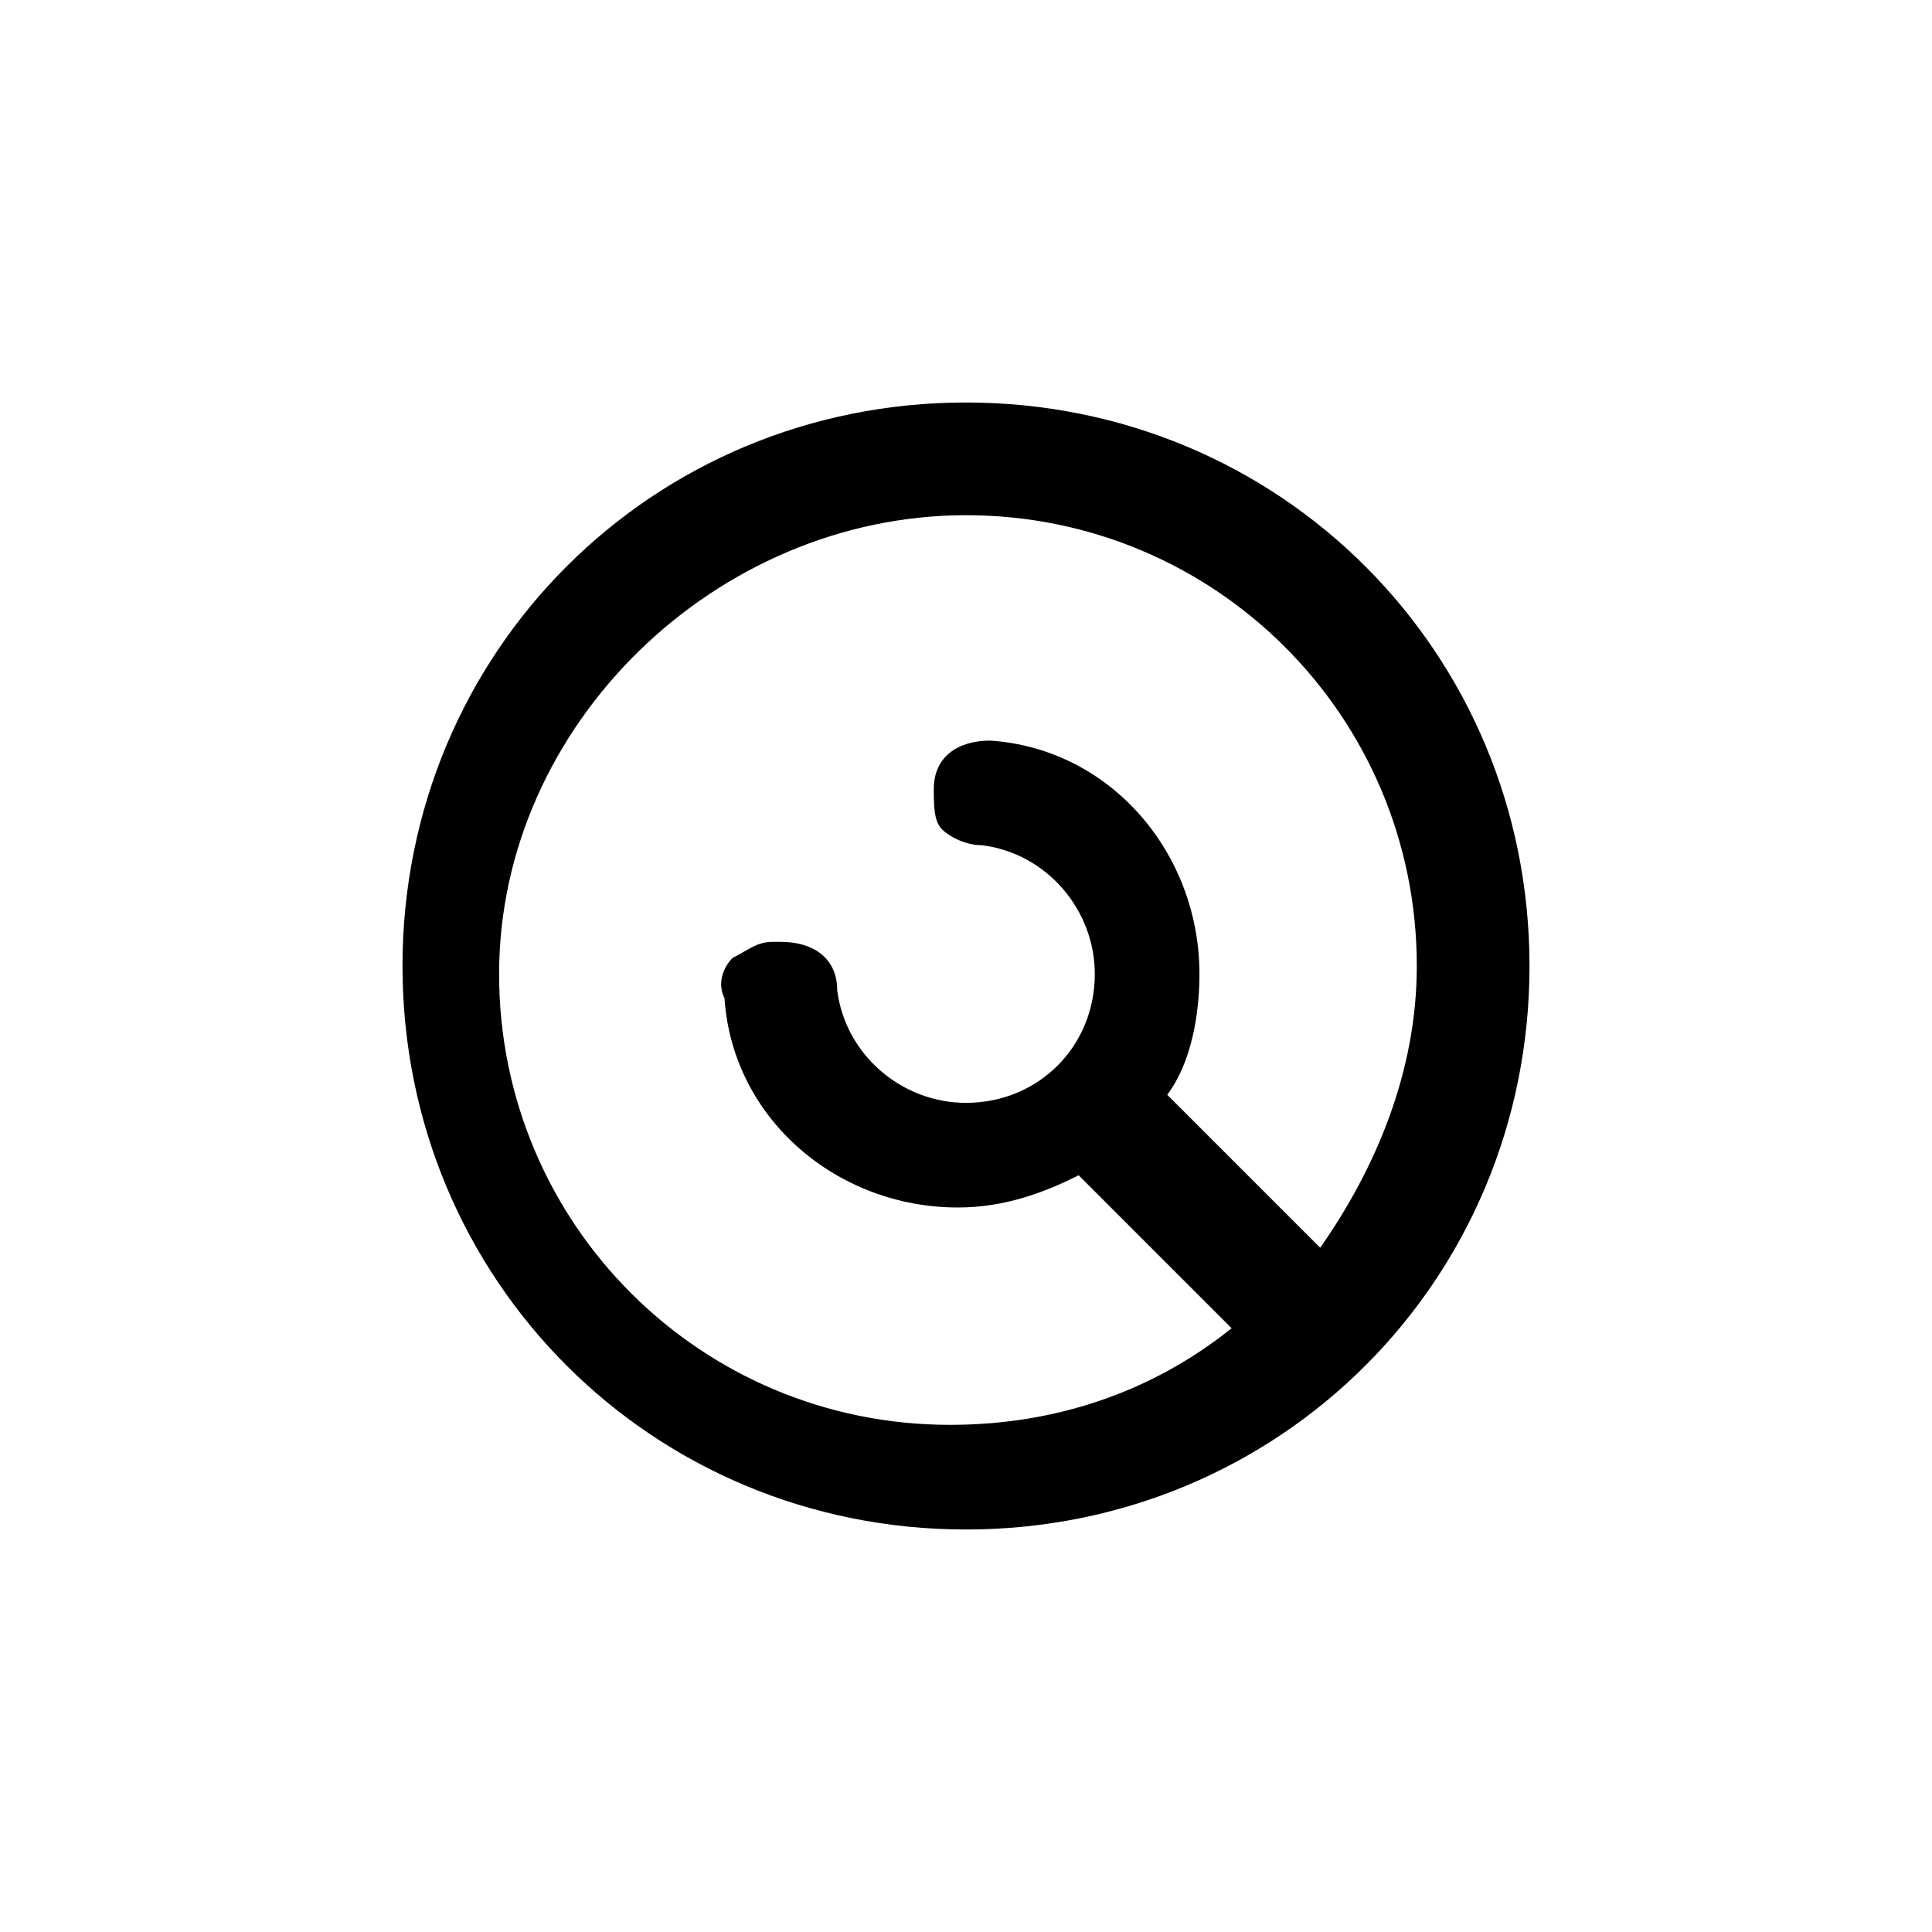 <?xml version="1.0" encoding="utf-8"?>
<!-- Generator: Adobe Illustrator 25.0.0, SVG Export Plug-In . SVG Version: 6.00 Build 0)  -->
<svg version="1.1" id="Layer_1" xmlns="http://www.w3.org/2000/svg" xmlns:xlink="http://www.w3.org/1999/xlink" x="0px" y="0px"
	 viewBox="0 0 24 24" style="enable-background:new 0 0 24 24;" xml:space="preserve">
<path d="M12,19c3.9,0,7-3.1,7-7s-3.1-7-7-7s-7,3.1-7,7S8.1,19,12,19z M12,6.4c3.1,0,5.6,2.5,5.6,5.6c0,1.3-0.5,2.5-1.2,3.5l-1.9-1.9
	c0.3-0.4,0.4-1,0.4-1.5c0-1.5-1.1-2.8-2.6-2.9c-0.4,0-0.7,0.2-0.7,0.6c0,0.2,0,0.4,0.1,0.5c0.1,0.1,0.3,0.2,0.5,0.2
	c0.8,0.1,1.4,0.8,1.4,1.6c0,0.9-0.7,1.6-1.6,1.6c-0.8,0-1.5-0.6-1.6-1.4c0-0.4-0.3-0.6-0.7-0.6c0,0,0,0-0.1,0
	c-0.2,0-0.3,0.1-0.5,0.2c-0.1,0.1-0.2,0.3-0.1,0.5c0.1,1.5,1.4,2.6,2.9,2.6c0.6,0,1.1-0.2,1.5-0.4l1.9,1.9c-1,0.8-2.2,1.2-3.5,1.2
	c-3.1,0-5.6-2.5-5.6-5.6S8.9,6.4,12,6.4L12,6.4z"/>
</svg>
